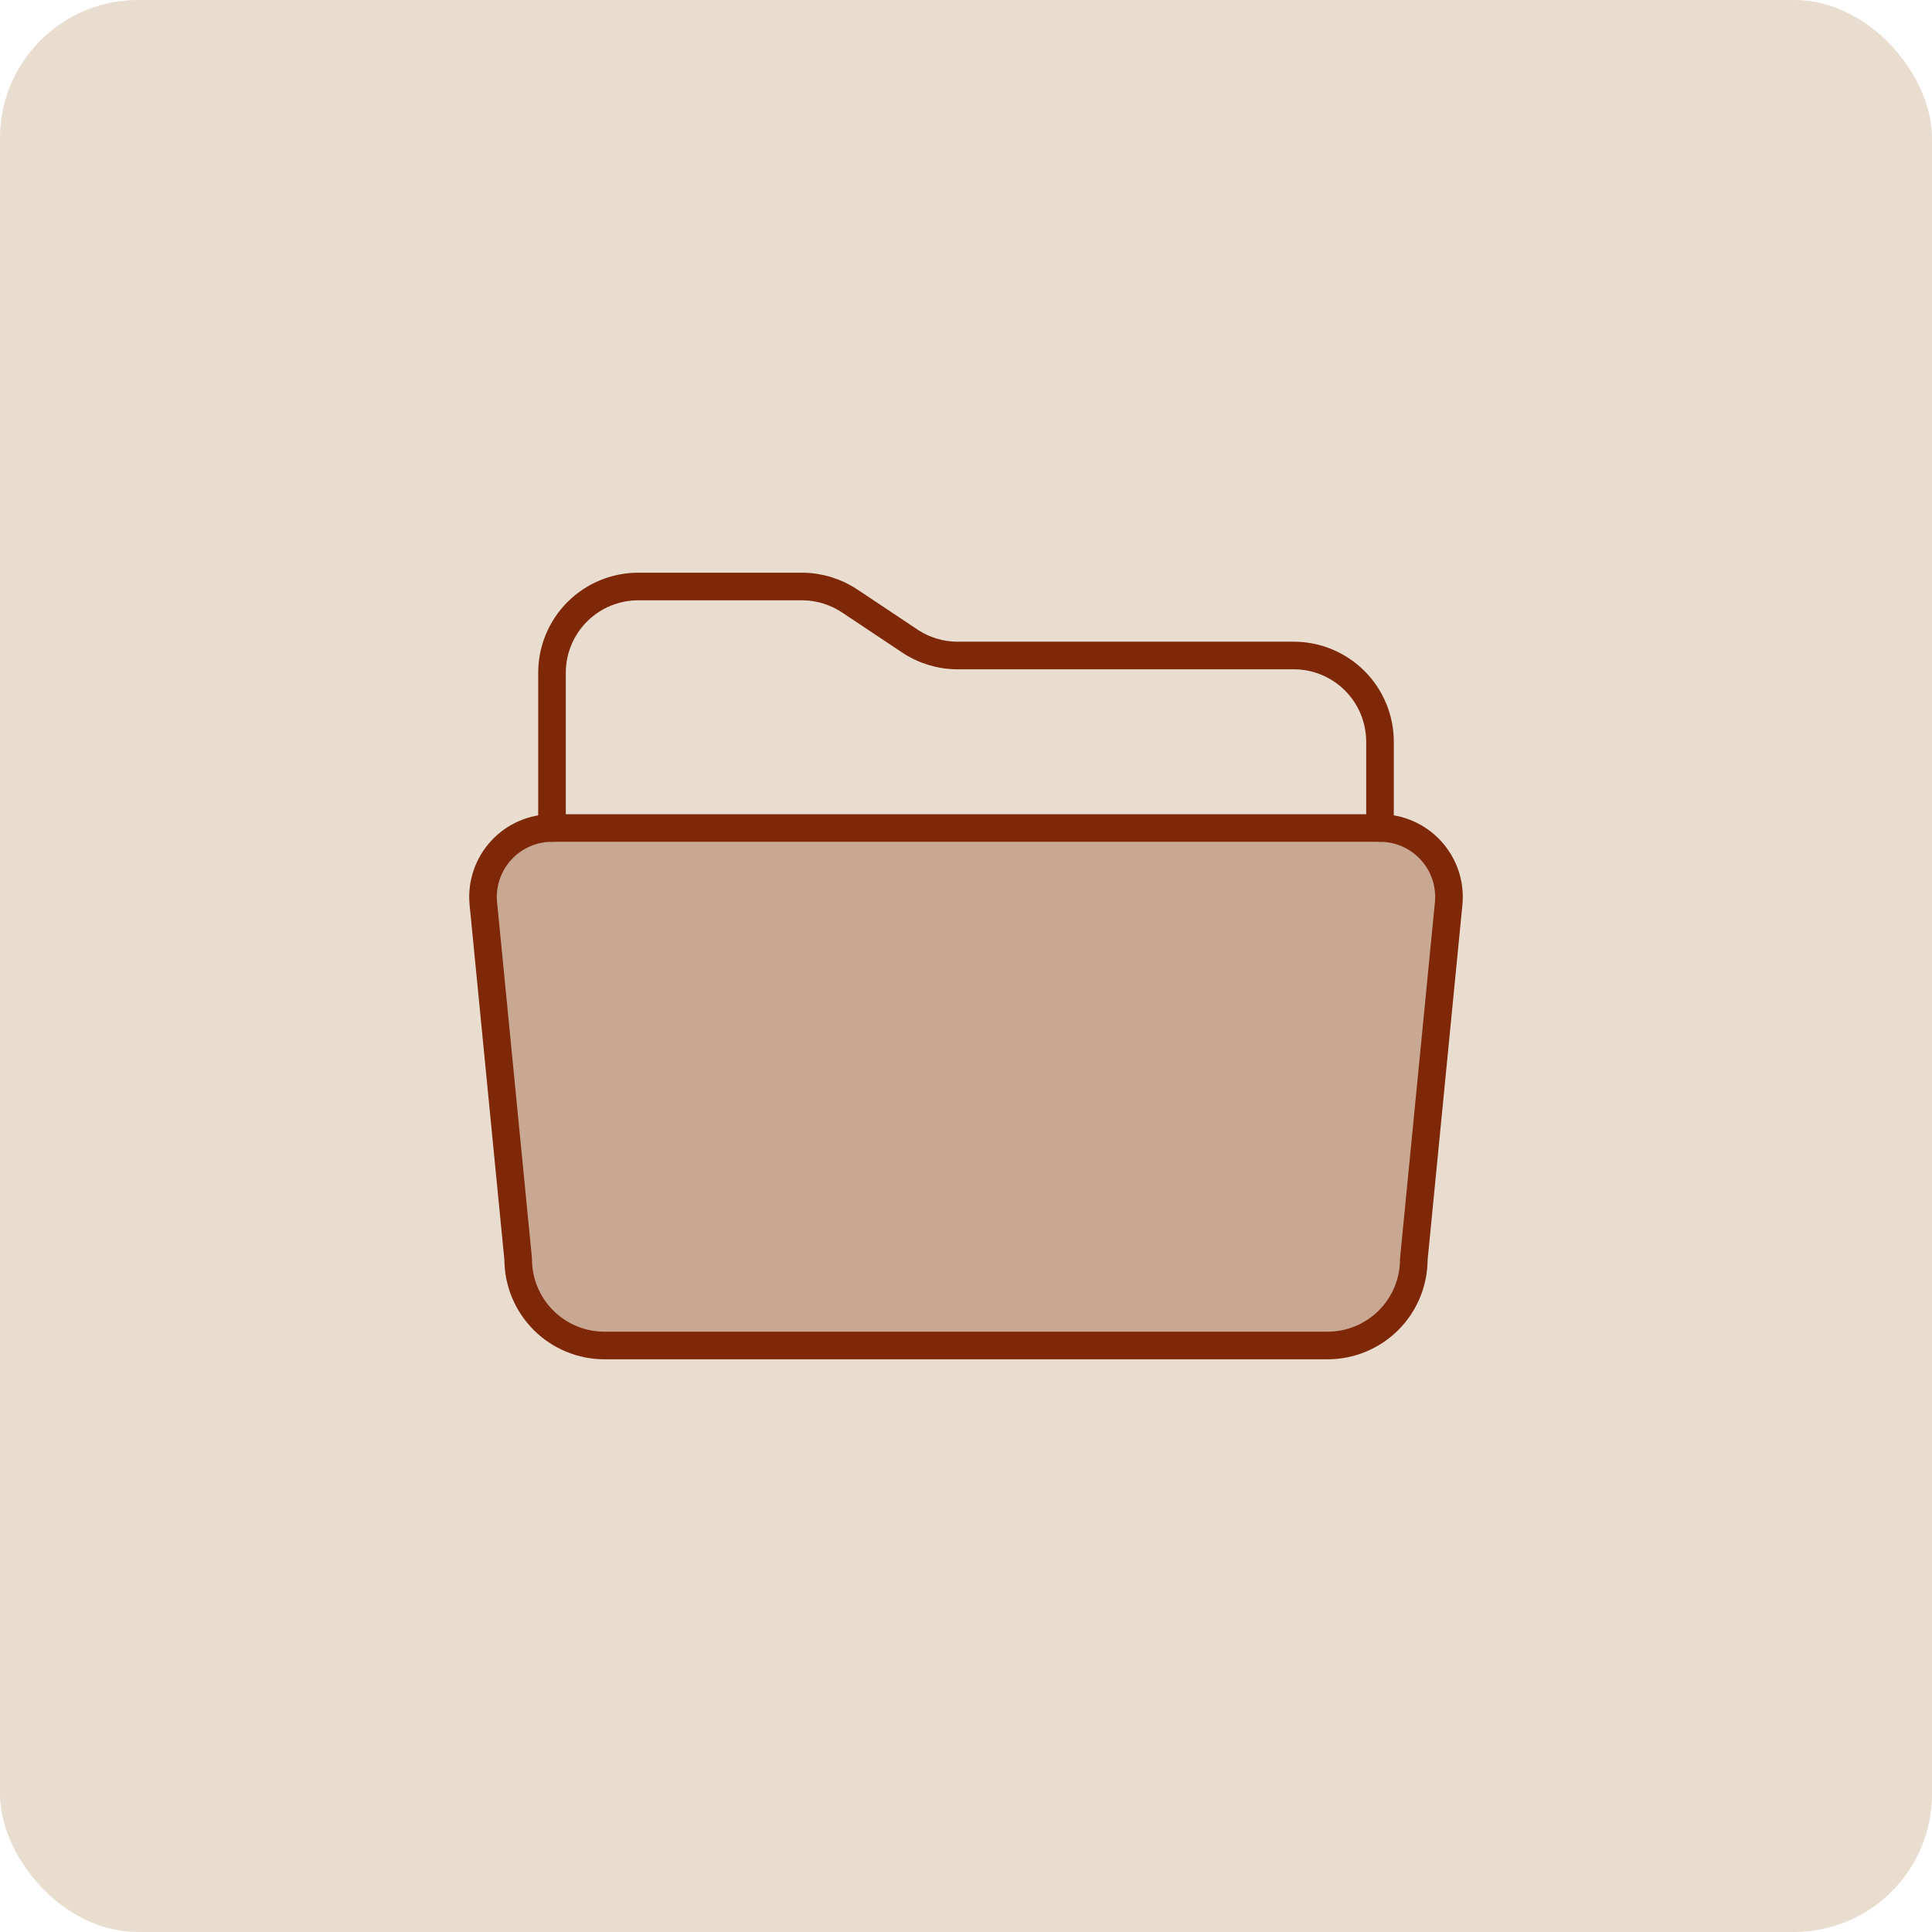 <svg width="140" height="140" viewBox="0 0 140 140" fill="none" xmlns="http://www.w3.org/2000/svg">
<rect width="140" height="140" rx="10" fill="#E8DDCF"/>
<path d="M40 60V48.75C40 47.092 40.658 45.503 41.831 44.331C43.003 43.158 44.592 42.5 46.25 42.5H58.107C59.34 42.5 60.547 42.867 61.573 43.55L65.927 46.45C66.95 47.133 68.16 47.5 69.393 47.5H93.75C95.408 47.5 96.997 48.158 98.169 49.331C99.341 50.503 100 52.092 100 53.75V60" stroke="#7E2807" stroke-width="2" stroke-linecap="round" stroke-linejoin="round"/>
<path d="M104.983 65.4L102.45 91.25C102.45 92.906 101.793 94.494 100.623 95.666C99.453 96.838 97.866 97.497 96.21 97.5H43.79C42.134 97.497 40.547 96.838 39.377 95.666C38.207 94.494 37.55 92.906 37.55 91.25L35.017 65.4C34.961 64.712 35.049 64.02 35.275 63.367C35.5 62.715 35.858 62.116 36.326 61.609C36.794 61.102 37.362 60.697 37.995 60.42C38.627 60.143 39.31 60 40 60H100.017C100.706 60.002 101.386 60.147 102.017 60.425C102.647 60.703 103.213 61.108 103.679 61.615C104.146 62.122 104.502 62.72 104.727 63.371C104.951 64.023 105.038 64.713 104.983 65.4Z" fill="#7E2807" fill-opacity="0.3" stroke="#7E2807" stroke-width="2" stroke-linecap="round" stroke-linejoin="round"/>
</svg>
